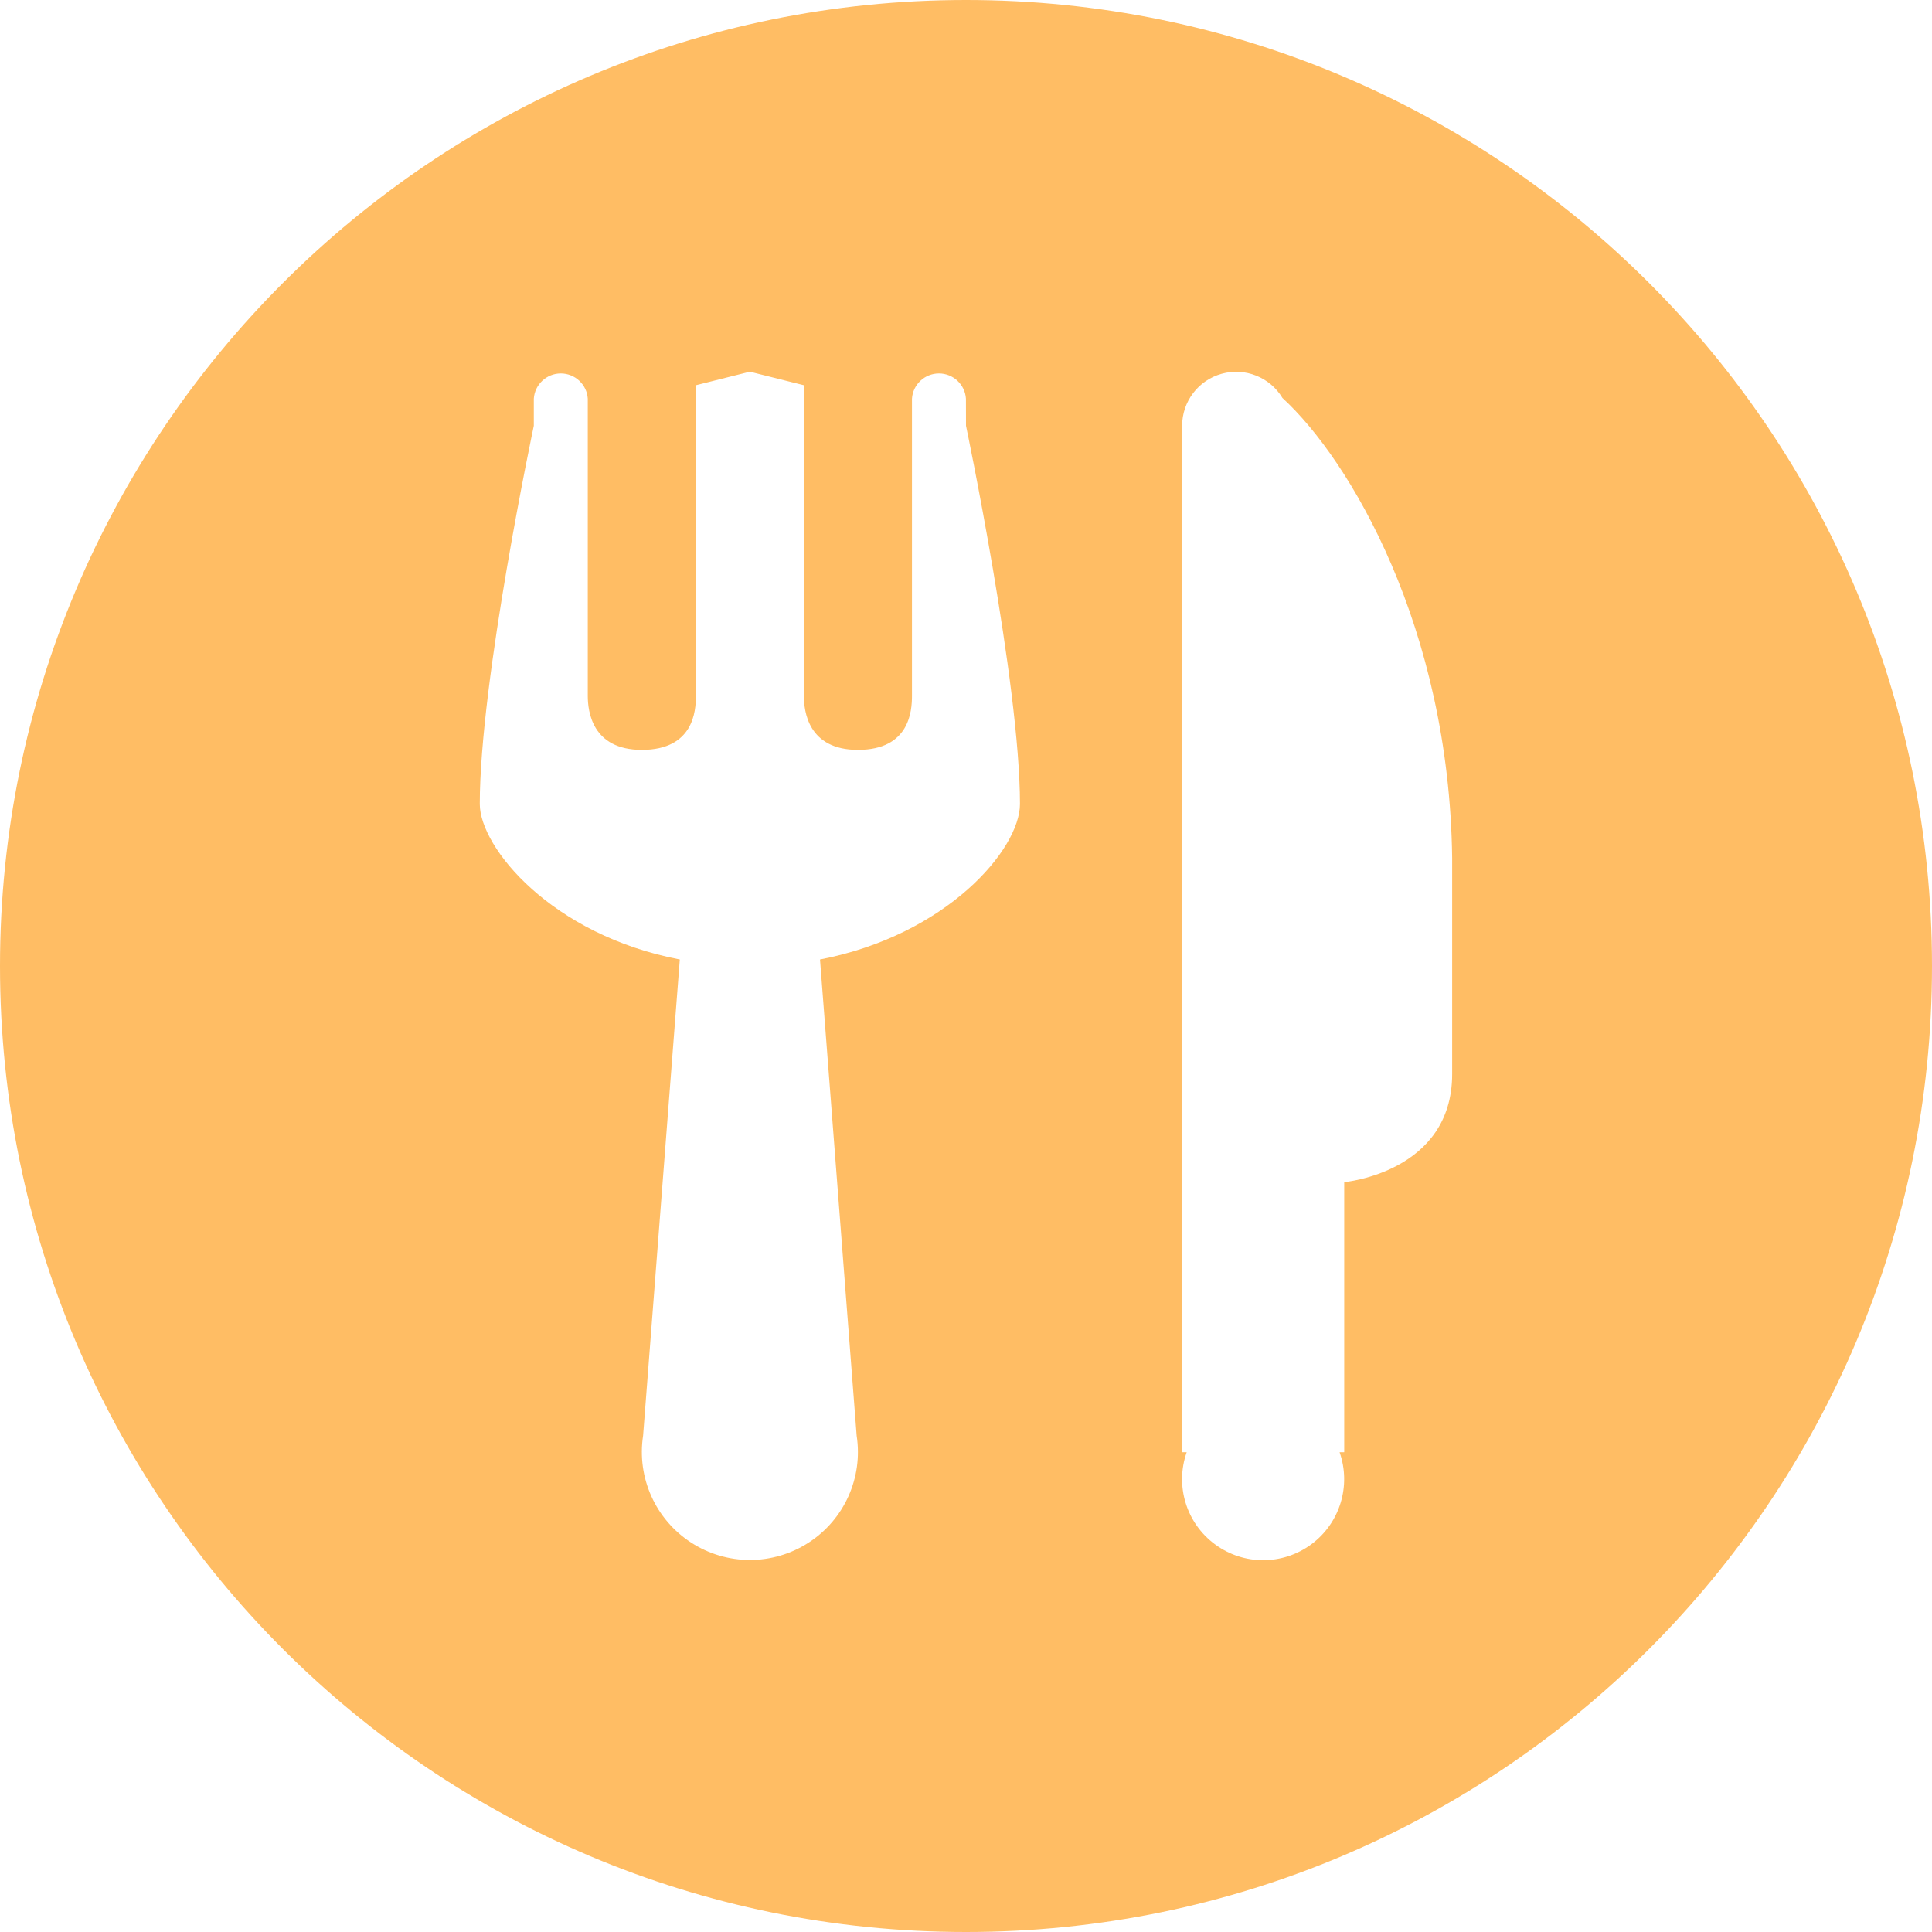 <?xml version="1.0" encoding="UTF-8"?>
<svg width="30px" height="30px" viewBox="0 0 30 30" version="1.1" xmlns="http://www.w3.org/2000/svg" xmlns:xlink="http://www.w3.org/1999/xlink">
    <!-- Generator: Sketch 48.2 (47327) - http://www.bohemiancoding.com/sketch -->
    <title>餐饮 copy 2@3x</title>
    <desc>Created with Sketch.</desc>
    <defs></defs>
    <g id="1-首页" stroke="none" stroke-width="1" fill="none" fill-rule="evenodd" transform="translate(-1170, -3648)">
        <g id="Group-34" transform="translate(0, 2933)" fill="#FFBD64" fill-rule="nonzero">
            <g id="餐饮-copy-2" transform="translate(1170, 715)">
                <path d="M15,0 C6.716,0 0,6.716 0,15 C0,23.284 6.716,30 15,30 C23.284,30 30,23.284 30,15 C30,6.716 23.284,0 15,0 Z M12.733,14.899 L13.302,22.292 C13.403,22.945 13.11,23.596 12.556,23.954 C12.001,24.313 11.288,24.313 10.733,23.954 C10.179,23.596 9.886,22.945 9.986,22.292 L10.556,14.899 C8.563,14.518 7.45,13.159 7.45,12.484 C7.45,10.567 8.289,6.611 8.289,6.611 L8.289,6.191 C8.303,5.971 8.487,5.799 8.708,5.799 C8.929,5.799 9.113,5.971 9.127,6.191 L9.127,10.806 C9.127,11.037 9.189,11.644 9.966,11.644 C10.771,11.644 10.806,11.037 10.806,10.806 L10.806,5.982 L11.644,5.772 L12.483,5.982 L12.483,10.806 C12.483,11.037 12.544,11.644 13.322,11.644 C14.126,11.644 14.161,11.037 14.161,10.806 L14.161,6.191 C14.175,5.971 14.359,5.799 14.58,5.799 C14.801,5.799 14.985,5.971 14.999,6.191 L15,6.611 C15,6.611 15.838,10.606 15.838,12.484 C15.838,13.191 14.696,14.522 12.733,14.899 Z M22.549,16.678 C22.549,18.207 20.873,18.356 20.873,18.356 L20.873,22.55 L20.801,22.55 C20.984,23.072 20.806,23.652 20.362,23.98 C19.917,24.309 19.31,24.309 18.866,23.98 C18.421,23.652 18.243,23.072 18.427,22.55 L18.356,22.55 L18.356,6.612 C18.356,6.235 18.607,5.905 18.97,5.804 C19.334,5.703 19.72,5.857 19.914,6.18 C20.966,7.144 22.504,9.751 22.549,13.323 L22.549,13.323 L22.549,16.678 Z" id="Shape"></path>
            </g>
        </g>
    </g>
</svg>